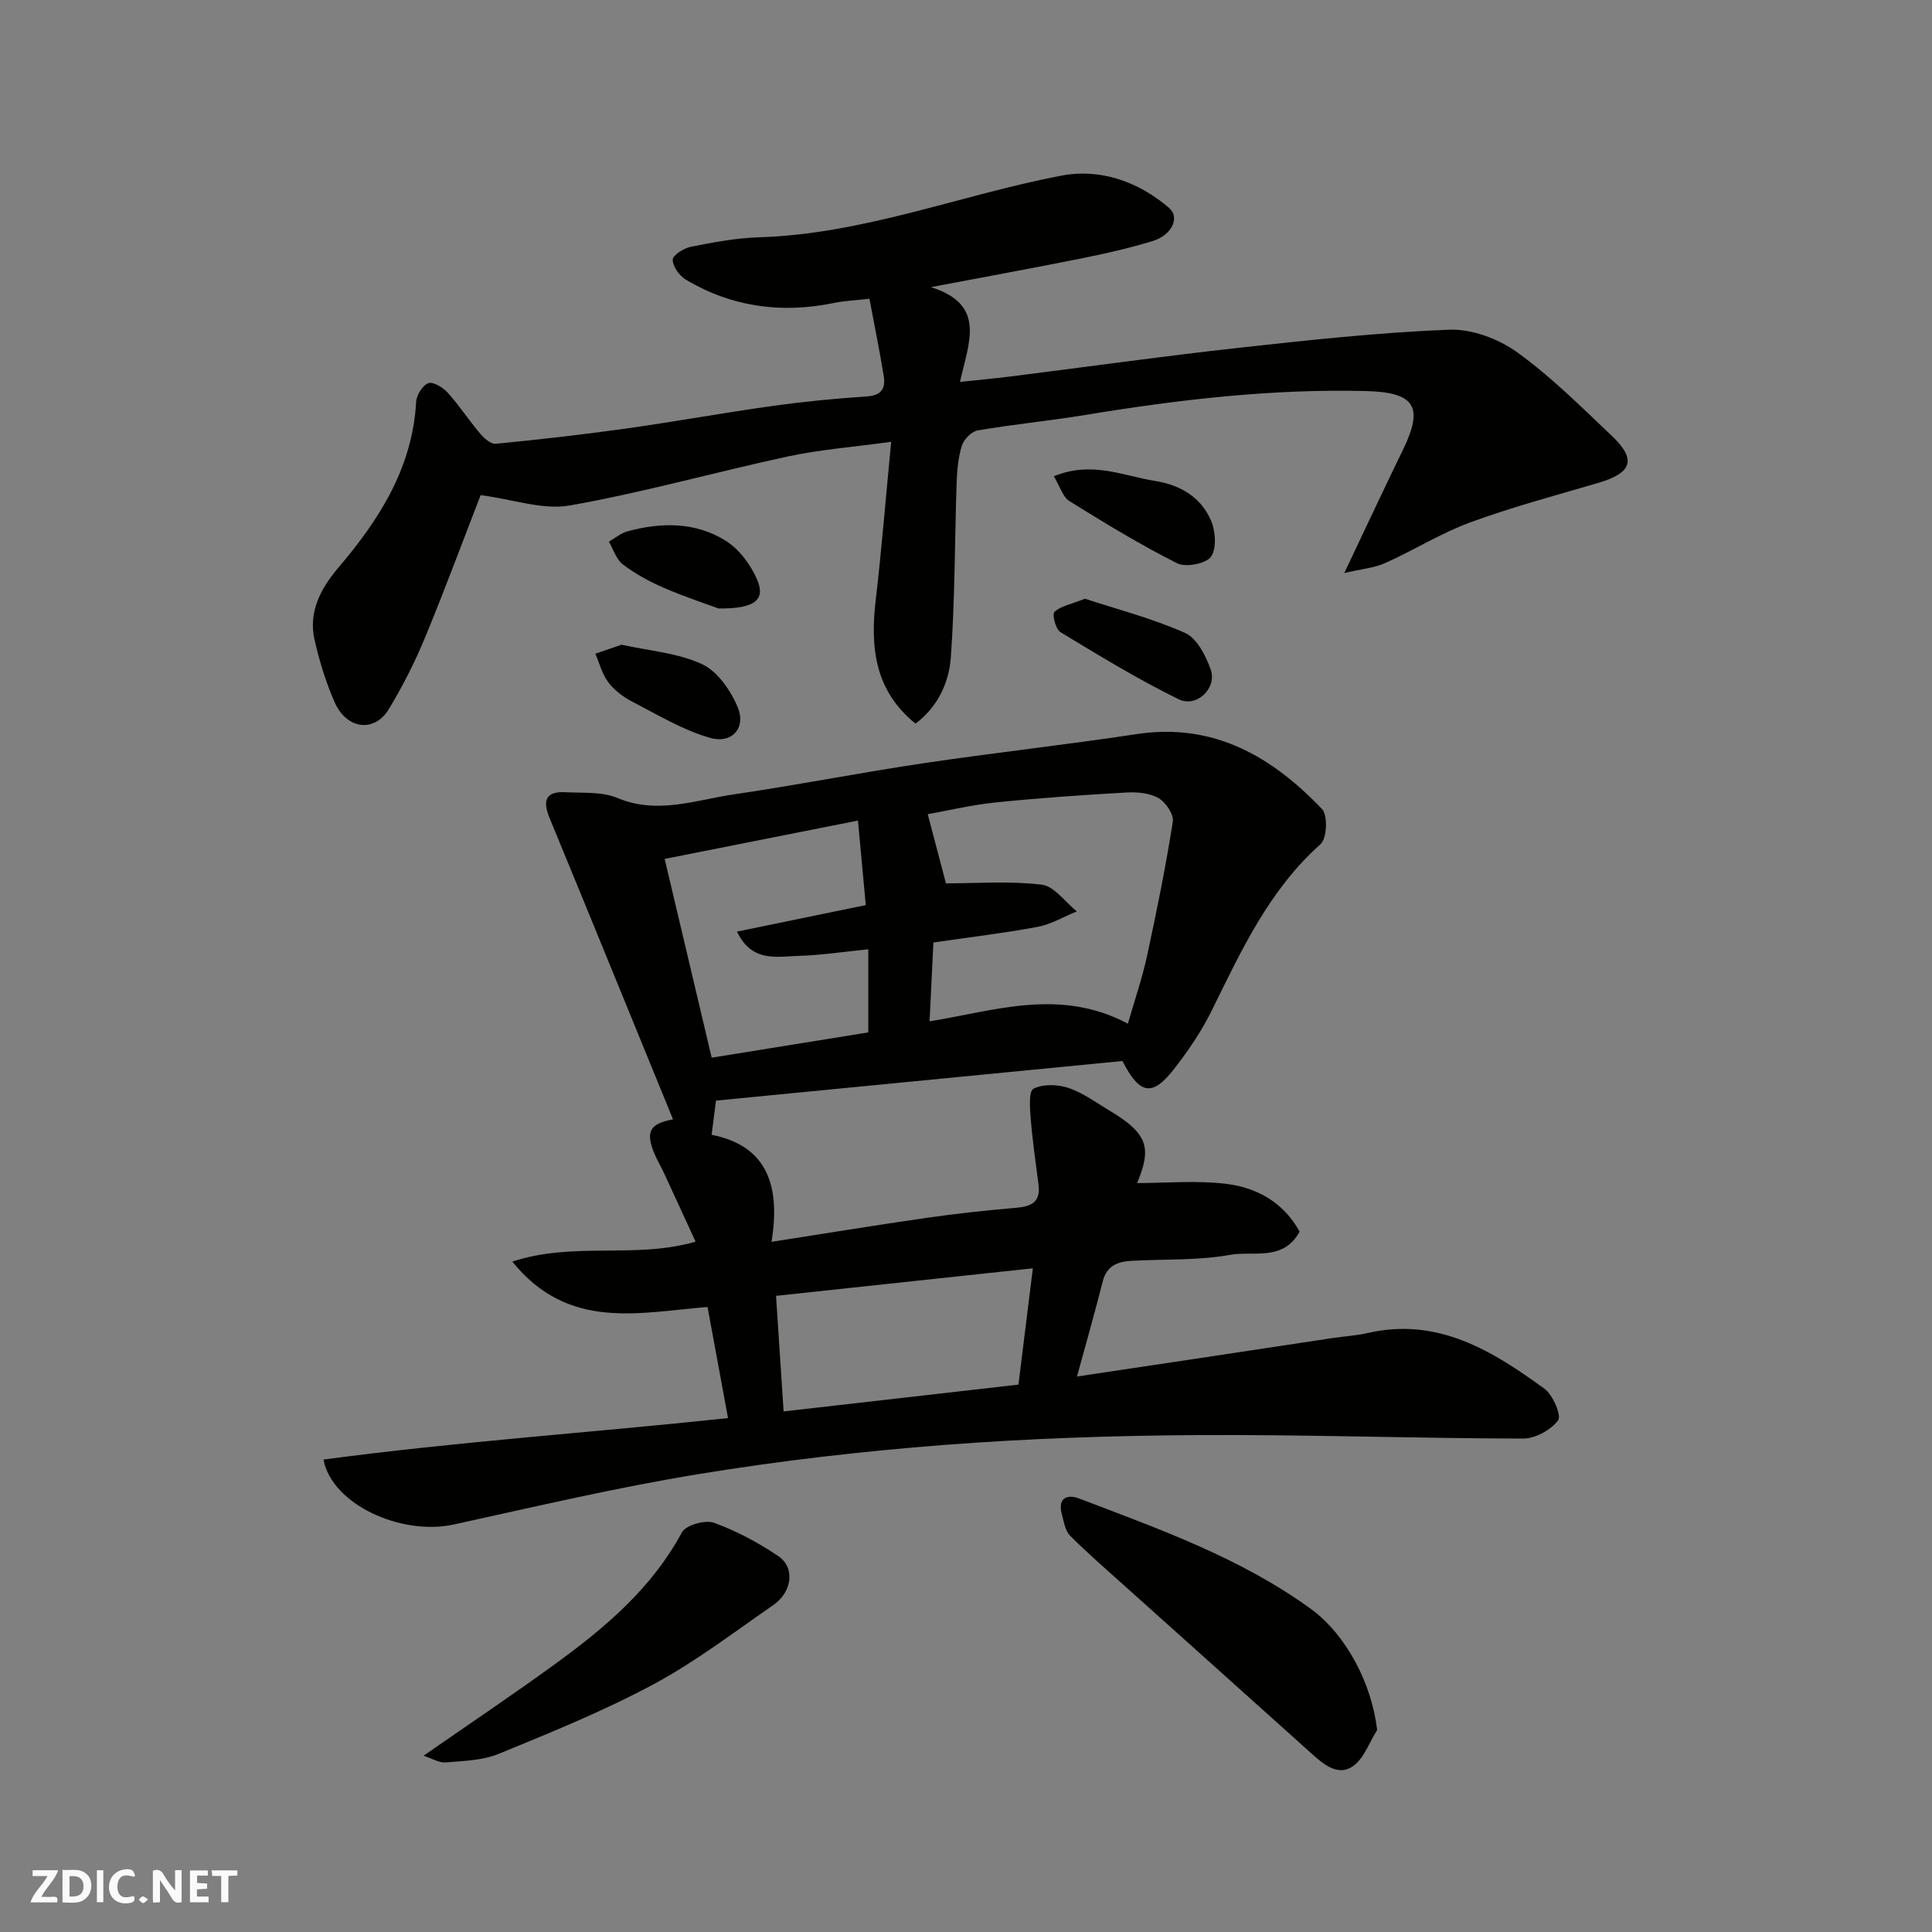 <svg enable-background="new 0 0 400 400" viewBox="0 0 400 400" xmlns="http://www.w3.org/2000/svg"><rect x="0" y="0" width="400" height="400" fill="#808080" stroke="none"/><g fill="#fafafb"><path d="m37.59 393.81c-.92.31-1.52.05-2-.78-.7-1.2-1.52-2.34-2.47-3.78v4.59c-.55.03-.95.05-1.41.07-.03-.37-.06-.64-.06-.91 0-1.91 0-3.81 0-5.7 1.13-.41 1.77-.03 2.29.91.62 1.11 1.38 2.14 2.31 3.19v-4.2h1.35v6.61z"/><path d="m12.94 393.88v-6.75c1.9.19 3.93-.54 5.37 1.29.8 1.01.78 2.88.03 3.97-1.37 1.97-3.4 1.51-5.4 1.49m1.45-1.22c2.04.12 2.92-.58 2.89-2.21-.03-1.51-.98-2.19-2.89-2z"/><path d="m11.81 393.87h-5.49c.68-2.18 2.47-3.48 3.51-5.45h-3.08v-1.21h5.29c-.71 2.13-2.44 3.48-3.47 5.51.86 0 1.63.04 2.39-.01.79-.05 1.14.21.85 1.16"/><path d="m39.33 393.86v-6.61h3.7v1.07h-2.22v1.52c.68.04 1.34.09 2.07.13v1.07c-.72.05-1.38.09-2.1.14v1.48h2.4v1.19h-3.85z"/><path d="m27.71 388.56c-1.15-.3-2.46-.61-3.1.64-.37.73-.41 1.93-.06 2.67.63 1.35 1.99.93 3.17.68.35.94-.01 1.32-.93 1.46-1.62.25-3.05-.27-3.76-1.48-.73-1.24-.6-3.03.31-4.17.88-1.11 2.71-1.7 4-1.16.32.13.44.74.65 1.12-.1.08-.19.16-.28.24"/><path d="m49.15 387.24v1.07c-.59.02-1.17.05-1.87.08v5.44h-1.48v-5.44h-1.85c-.05-.4-.08-.73-.13-1.15z"/><path d="m20.06 387.21h1.33v6.62h-1.33z"/><path d="m30.68 393.25c-.49.38-.8.79-1.05.76-.32-.05-.6-.45-.9-.7.26-.24.51-.64.8-.67.29-.04.62.3 1.15.61"/></g><path d="m148.24 227.87c-.24 1.89-.53 4.13-.91 7.08 11.77 2.29 14.24 10.92 12.4 22.16 11.19-1.74 21.61-3.46 32.07-4.96 6.17-.89 12.37-1.56 18.58-2.09 3.1-.27 5.09-1.16 4.64-4.72-.57-4.54-1.25-9.08-1.61-13.64-.18-2.17-.45-5.77.56-6.29 1.97-1.01 5.03-.91 7.26-.16 3.04 1.03 5.75 3.06 8.55 4.73 8.14 4.85 8.56 7.84 5.66 14.96 6.02 0 12.3-.58 18.42.16 6.43.78 11.95 3.92 15.21 9.9-3.42 6.24-9.59 3.93-14.37 4.8-6.61 1.19-13.5.87-20.26 1.23-2.88.15-5.27.89-6.12 4.23-1.62 6.43-3.45 12.81-5.34 19.73 7.88-1.18 15.4-2.3 22.92-3.43 10.02-1.51 20.04-3.03 30.06-4.54 2.43-.36 4.9-.5 7.29-1.05 14.44-3.29 25.7 3.68 36.52 11.56 1.75 1.28 3.56 5.55 2.82 6.54-1.5 2-4.74 3.78-7.26 3.77-22.43-.04-44.87-.85-67.3-.72-17.54.1-35.11.7-52.59 2.04-16.98 1.31-33.96 3.28-50.77 6.03-17.02 2.78-33.86 6.75-50.72 10.44-10.84 2.37-25.19-4.09-26.98-13.44 27.78-3.73 55.69-5.59 83.76-8.59-1.39-7.52-2.78-15.09-4.24-23-14.07 1.1-28.79 5.03-40.42-9.4 12.79-4.2 25.42-.49 37.94-4.13-2.06-4.47-4.26-9.3-6.5-14.12-.62-1.34-1.38-2.61-1.96-3.96-1.99-4.66-1.05-6.35 3.79-7.24-8.5-20.79-16.99-41.62-25.57-62.42-1.46-3.55-.82-5.54 3.31-5.31 3.6.2 7.54-.15 10.72 1.18 8.31 3.49 16.17.44 24.12-.73 13.08-1.92 26.06-4.48 39.14-6.43 14.73-2.2 29.54-3.82 44.26-6.05 15.97-2.42 28.03 4.66 38.4 15.53 1.22 1.28 1.01 6.08-.31 7.25-10.66 9.49-16.39 22-22.5 34.39-2.15 4.36-4.94 8.48-7.95 12.31-4.4 5.6-7.01 5.17-10.57-1.8-27.86 2.72-55.96 5.45-84.15 8.2zm85.28-15.93c1.36-4.75 2.94-9.32 3.96-14.01 2-9.22 3.87-18.49 5.34-27.81.24-1.5-1.46-4.02-2.96-4.88-1.85-1.06-4.43-1.29-6.66-1.16-9.04.51-18.08 1.14-27.09 2.06-4.95.51-9.83 1.68-14.03 2.43 1.37 5.2 2.63 9.99 3.77 14.32 6.29 0 13.14-.53 19.83.27 2.6.31 4.85 3.6 7.26 5.53-2.72 1.11-5.35 2.7-8.18 3.22-7.16 1.33-14.41 2.19-21.51 3.22-.28 5.82-.53 11.04-.79 16.32 13.37-2.12 26.86-7.03 41.06.49zm-53.75-15.4c-5.21.52-9.78 1.23-14.37 1.36-4.54.13-9.74 1.44-12.81-5.02 9.04-1.86 17.68-3.64 26.66-5.49-.55-5.91-1.07-11.56-1.62-17.5-13.43 2.67-26.48 5.25-40.02 7.94 3.37 14.25 6.54 27.63 9.74 41.15 11.04-1.78 21.74-3.51 32.42-5.23 0-5.71 0-10.98 0-17.21zm34.07 66.05c-17.69 1.9-35.18 3.77-53.17 5.7.54 8.18 1.04 15.85 1.57 23.93 16.4-1.87 32.31-3.69 48.62-5.55.96-7.73 1.92-15.45 2.98-24.08z" fill="#010100"/><path d="m189.55 149.82c-8.45-6.82-9.39-15.75-8.25-25.53 1.24-10.56 2.08-21.16 3.21-32.82-7.83 1.08-14.67 1.6-21.31 3.02-15.11 3.25-30.03 7.48-45.22 10.16-5.58.99-11.73-1.26-18.47-2.14-3.47 8.94-7.3 19.3-11.52 29.51-2.11 5.1-4.63 10.08-7.49 14.8-2.98 4.92-8.73 4.21-11.21-1.42-1.82-4.13-3.17-8.54-4.17-12.95-1.32-5.79 1.32-10.66 4.91-14.89 8.52-10.01 15.36-20.7 16.13-34.36.08-1.41 1.35-3.45 2.53-3.87 1-.36 3.03.9 4.01 1.98 2.4 2.66 4.37 5.69 6.68 8.43.82.97 2.22 2.23 3.23 2.14 8.96-.87 17.92-1.88 26.83-3.13 10.19-1.43 20.31-3.28 30.5-4.7 6.49-.91 13.04-1.54 19.58-1.98 3.01-.2 3.85-1.71 3.45-4.19-.83-5.15-1.88-10.26-2.96-16.02-2.62.3-5.04.39-7.38.87-10.84 2.24-21.12.83-30.65-4.84-1.33-.79-2.7-2.72-2.7-4.12 0-.93 2.3-2.39 3.76-2.68 4.63-.91 9.34-1.81 14.05-1.96 21.66-.65 41.74-8.76 62.66-12.77 7.97-1.53 15.9 1.18 22.32 6.71 2.25 1.94.58 5.61-3.41 6.83-4.8 1.47-9.73 2.59-14.66 3.58-10.04 2.02-20.12 3.85-31.27 5.97 11.58 3.62 7.81 11.46 6.03 19.62 3.74-.4 7.01-.7 10.27-1.1 15.75-1.98 31.48-4.19 47.26-5.94 14.53-1.6 29.09-3.19 43.68-3.77 4.67-.19 10.19 1.84 14.05 4.61 7.06 5.07 13.31 11.32 19.65 17.33 5.19 4.92 4.27 7.69-2.68 9.75-8.88 2.62-17.86 5-26.53 8.18-6.11 2.24-11.72 5.78-17.69 8.45-2.25 1.01-4.85 1.21-8.45 2.06 4.45-9.37 8.23-17.48 12.15-25.52 4.37-8.97 2.44-11.91-7.72-12.16-19.51-.48-38.77 1.78-57.97 4.94-7.42 1.22-14.92 1.94-22.34 3.21-1.28.22-2.88 1.84-3.29 3.14-.77 2.45-1 5.13-1.09 7.73-.41 12.09-.33 24.2-1.21 36.25-.4 5.18-2.74 10.17-7.3 13.59z" fill="#010100"/><path d="m285.12 358.18c-1.64 2.58-2.74 5.96-5.07 7.54-3.04 2.06-5.99-.39-8.47-2.63-12.85-11.56-25.73-23.08-38.59-34.62-3.85-3.46-7.78-6.85-11.43-10.51-1.02-1.02-1.29-2.87-1.7-4.39-.93-3.4 1.01-4.3 3.65-3.29 16.53 6.32 33.26 12.23 47.8 22.76 7.3 5.29 12.68 15.36 13.81 25.14z" fill="#010100"/><path d="m87.7 363.5c9.57-6.65 18.71-12.78 27.61-19.26 10.19-7.43 19.71-15.53 25.87-26.98.81-1.5 4.8-2.64 6.62-1.99 4.67 1.68 9.18 4.11 13.32 6.89 3.53 2.37 2.93 7.42-1.03 10.16-8.17 5.65-16.13 11.75-24.84 16.42-10.26 5.51-21.15 9.92-31.95 14.36-3.36 1.38-7.3 1.48-11.01 1.79-1.39.12-2.87-.83-4.59-1.39z" fill="#010100"/><path d="m218.18 98.61c7.84-3.24 14.35-.09 20.99.97 5.16.83 9.37 3.3 11.48 8.02 1 2.22 1.3 5.86.1 7.63-1 1.47-5.23 2.3-7.02 1.4-7.67-3.86-15.04-8.36-22.35-12.9-1.32-.83-1.87-2.91-3.2-5.12z" fill="#010100"/><path d="m224.63 123.96c6.5 2.13 13.86 4.04 20.72 7.08 2.45 1.09 4.3 4.71 5.31 7.57 1.37 3.85-2.9 7.99-6.64 6.16-8.41-4.12-16.44-9.03-24.47-13.89-.98-.6-1.76-3.69-1.25-4.18 1.25-1.2 3.31-1.55 6.33-2.74z" fill="#010100"/><path d="m148.77 125.98c-2.61-.97-7.06-2.43-11.34-4.28-2.97-1.29-5.89-2.88-8.46-4.83-1.38-1.04-1.97-3.12-2.91-4.73 1.29-.73 2.49-1.77 3.88-2.14 7-1.9 14.09-1.95 20.33 1.97 2.79 1.76 5.18 4.98 6.5 8.07 1.75 4.14-.44 6.01-8 5.94z" fill="#010100"/><path d="m128.67 133.48c5.73 1.27 11.65 1.69 16.69 4.03 3.22 1.5 5.96 5.49 7.4 8.98 1.73 4.21-1.21 7.57-5.74 6.28-5.64-1.61-10.86-4.78-16.14-7.51-1.85-.96-3.68-2.34-4.93-3.99-1.28-1.68-1.83-3.92-2.69-5.92 1.77-.61 3.54-1.22 5.41-1.87z" fill="#010100"/></svg>